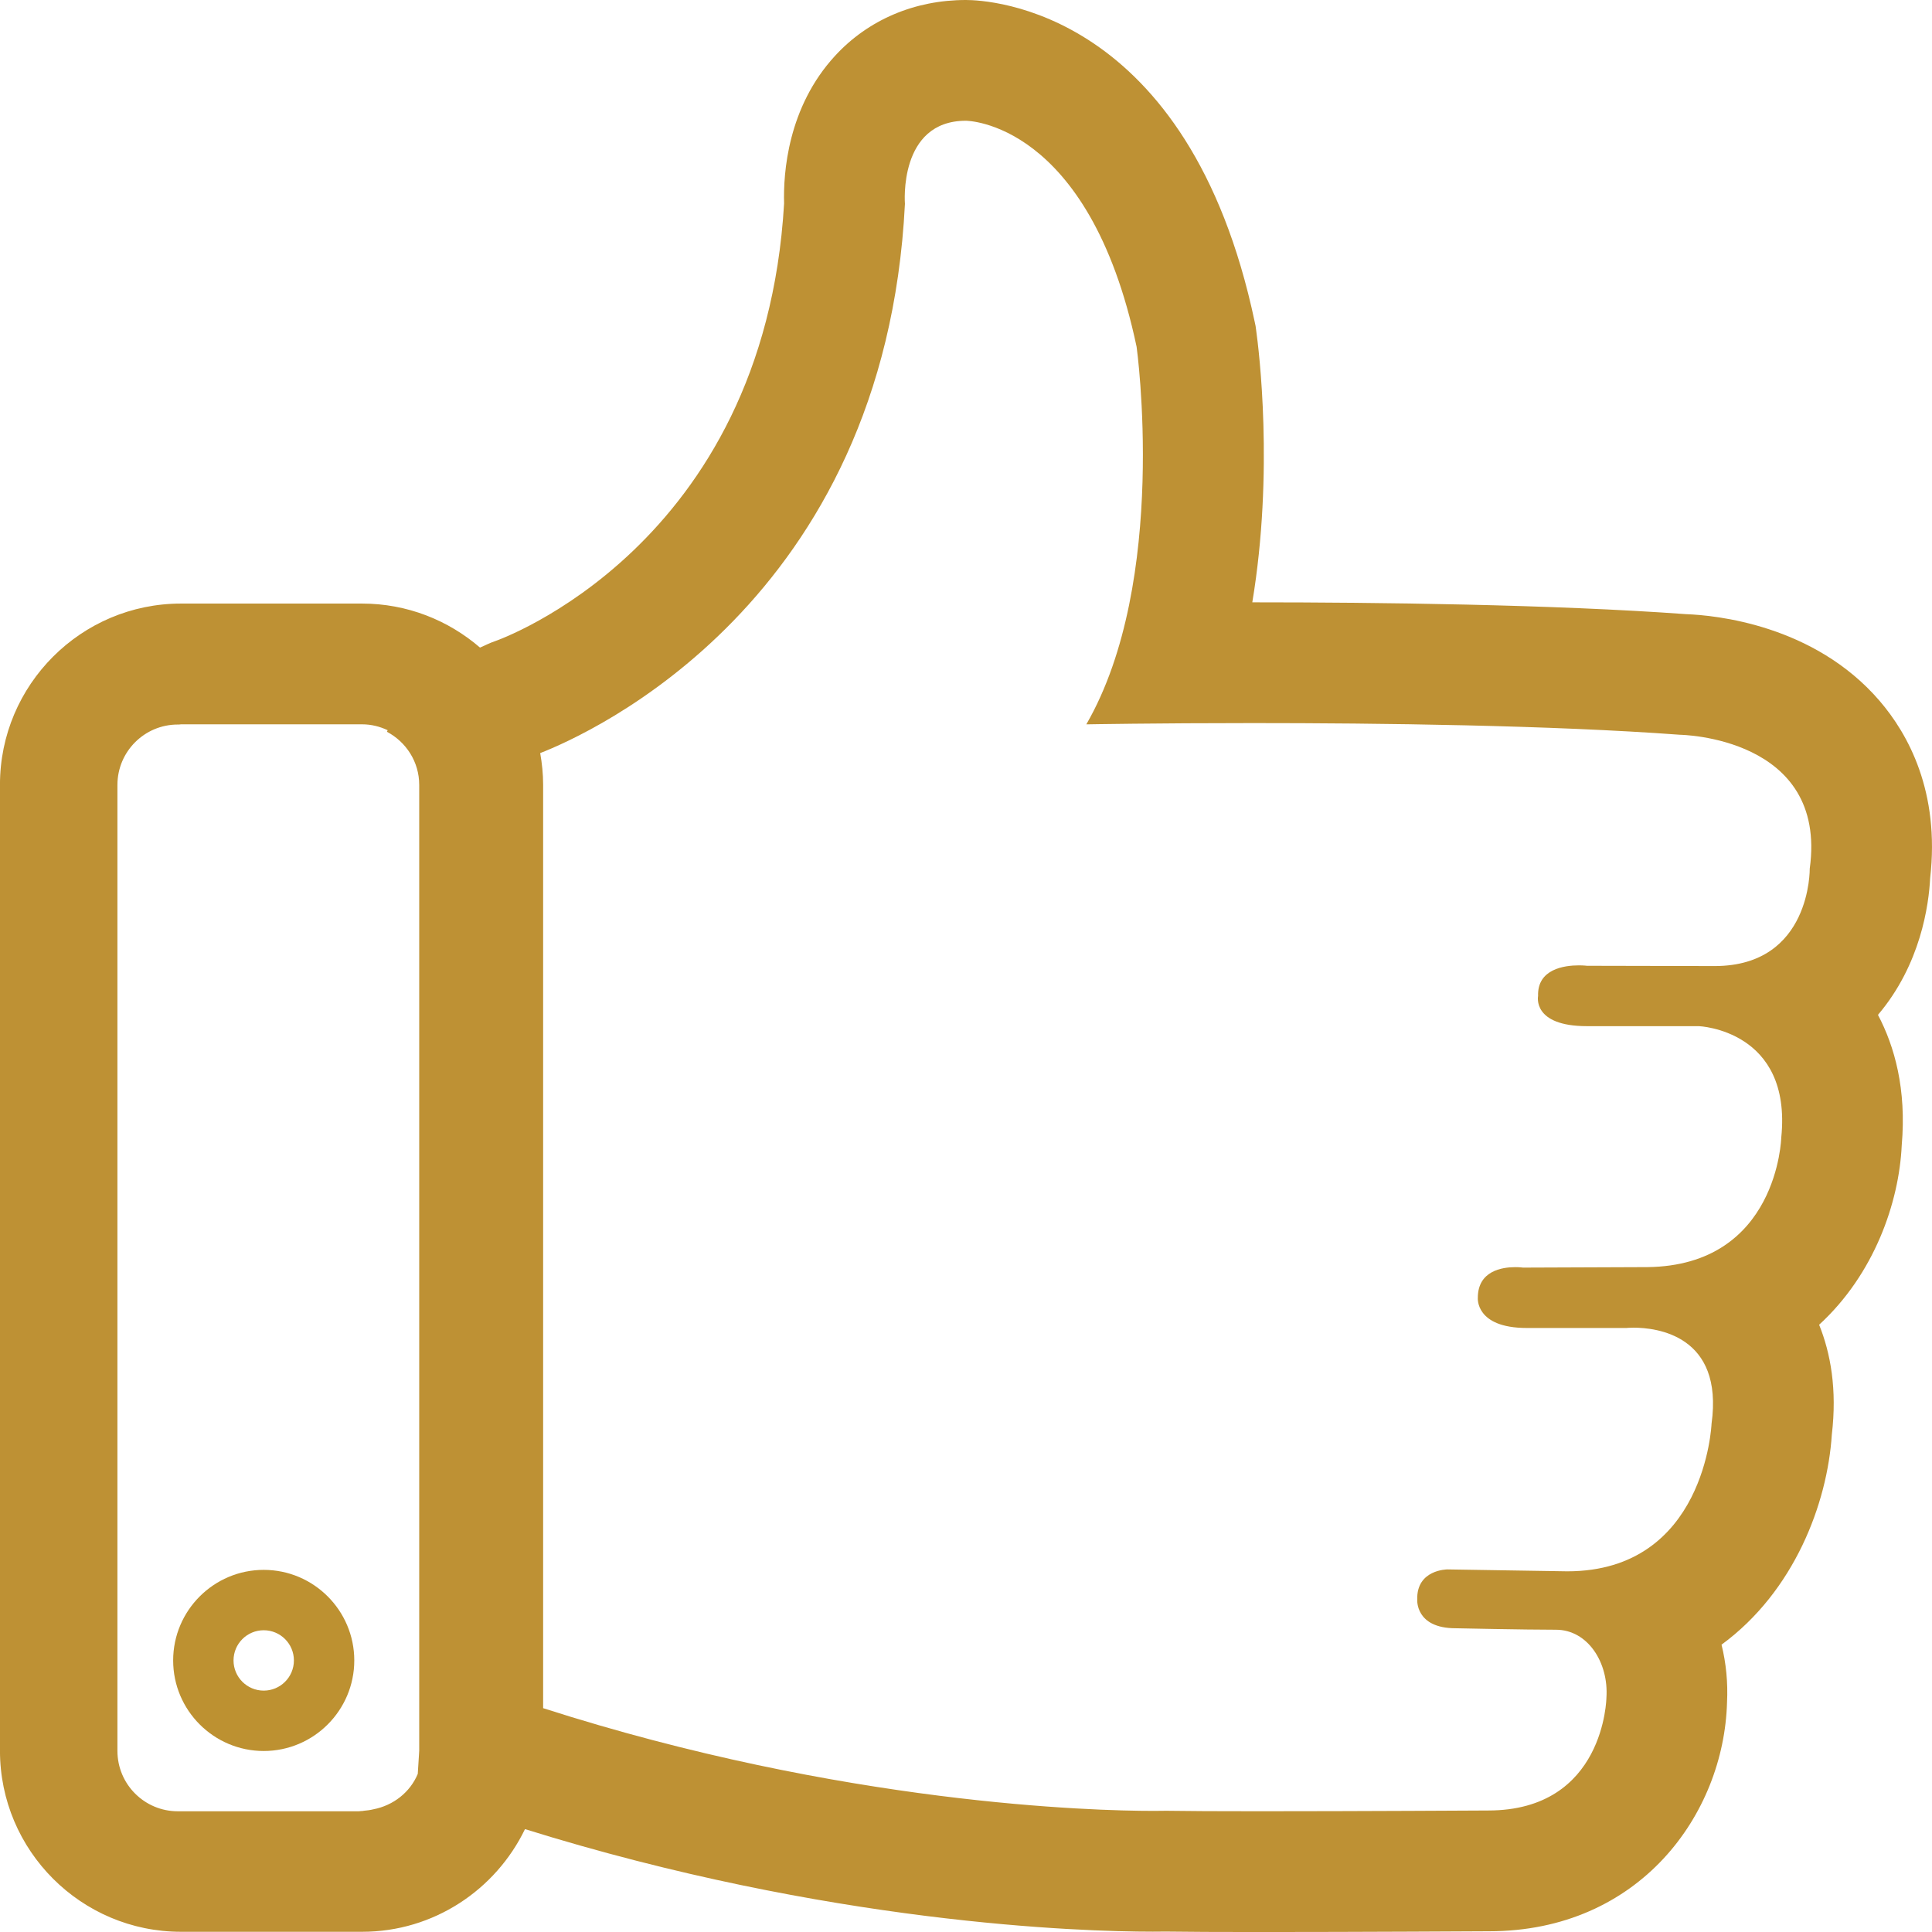 <?xml version="1.0" encoding="utf-8"?>
<!-- Generator: Adobe Illustrator 16.0.0, SVG Export Plug-In . SVG Version: 6.00 Build 0)  -->
<!DOCTYPE svg PUBLIC "-//W3C//DTD SVG 1.1//EN" "http://www.w3.org/Graphics/SVG/1.1/DTD/svg11.dtd">
<svg version="1.1" id="svg-like" xmlns="http://www.w3.org/2000/svg" xmlns:xlink="http://www.w3.org/1999/xlink" x="0px" y="0px"
	 width="64px" height="64px" viewBox="-117.875 -43 64 64" enable-background="new -117.875 -43 64 64" xml:space="preserve">
<g>
	<rect x="-117.875" y="-43" fill="none" width="64" height="64"/>
	<g>
		<path fill="#BE9134" d="M-55.614-19.787c-2.171-2.524-5.448-2.833-6.406-2.868c-4.424-0.323-10.24-0.392-14.354-0.392
			c-0.005,0-0.011,0-0.017,0c0.722-4.337,0.216-8.38,0.128-9.013l-0.019-0.14l-0.029-0.137C-78.5-42.7-85.13-43-85.878-43h-0.001
			c-1.696,0-3.235,0.655-4.331,1.846c-1.575,1.709-1.72,3.893-1.691,4.895c-0.666,11.385-9.489,14.47-9.579,14.5
			c-0.177,0.058-0.328,0.142-0.494,0.211c-1.051-0.906-2.415-1.458-3.907-1.458h-5.998c-3.307,0-5.997,2.691-5.997,6v32.001
			c0,3.308,2.69,5.998,5.997,5.998h5.998c2.375,0,4.427-1.393,5.397-3.401c10.064,3.137,18.406,3.397,20.799,3.397
			c0.194,0,0.337-0.002,0.424-0.003c0.668,0.01,1.802,0.015,3.092,0.015c3.291,0,7.615-0.025,7.615-0.025
			c5.002,0,7.788-3.887,7.889-7.581c0.033-0.652-0.03-1.298-0.182-1.913c2.41-1.765,3.506-4.68,3.653-6.954
			c0.179-1.503-0.041-2.705-0.42-3.644c1.829-1.677,2.648-4.054,2.736-5.94c0.163-1.861-0.237-3.283-0.787-4.325
			c1.419-1.671,1.684-3.648,1.729-4.529C-53.61-16.77-54.661-18.679-55.614-19.787z M-104.036,15.763
			c-0.254,0.608-0.808,1.045-1.472,1.173c-0.102,0.025-0.208,0.039-0.315,0.048c-0.02,0.001-0.038,0.009-0.058,0.009h-0.029
			c-0.026,0.001-0.051,0.008-0.078,0.008h-5.997c-1.104,0-2-0.895-2-2v-32c0-1.104,0.896-2,2-2h0.039
			c0.023-0.001,0.044-0.007,0.068-0.007h5.998c0.304,0,0.589,0.073,0.847,0.195c-0.009,0.017-0.015,0.034-0.024,0.052
			c0.633,0.335,1.069,0.993,1.069,1.76v32L-104.036,15.763z M-57.925-14.225c0,0,0.051,3.218-3.138,3.227l-4.24-0.009
			c0,0-0.109-0.014-0.271-0.014c-0.47,0-1.38,0.115-1.35,1.014c0,0-0.208,1,1.621,1h3.709c0,0,3.086,0.125,2.726,3.687
			c0,0-0.107,4.248-4.44,4.295l-4.116,0.016c0,0-0.104-0.015-0.258-0.015c-0.428,0-1.238,0.118-1.238,1.015c0,0-0.093,1,1.622,1
			c0,0,1.746,0,3.304,0c0,0,0.088-0.01,0.233-0.01c0.746,0,2.991,0.241,2.583,3.184c0,0-0.198,4.887-4.78,4.887l-3.971-0.063
			c0,0-1.027,0-0.998,1c0,0-0.071,0.949,1.27,0.949c0,0,2.252,0.049,3.325,0.049c1.057,0,1.75,1.094,1.672,2.25
			c0,0-0.052,3.738-3.916,3.738c0,0-4.312,0.025-7.592,0.025c-1.313,0-2.46-0.005-3.101-0.016c0,0-0.143,0.004-0.415,0.004
			c-1.916,0-10.246-0.207-20.199-3.403v-30.592c0-0.357-0.037-0.705-0.097-1.046c1.612-0.628,11.418-4.981,12.082-18.193
			c0,0-0.225-2.754,2.019-2.754c0,0,0,0,0.001,0c0,0,4.074,0,5.655,7.49c0,0,1.076,7.755-1.666,12.505c0,0,2.295-0.042,5.515-0.042
			c4.161,0,9.866,0.069,14.15,0.387C-62.225-18.66-57.323-18.599-57.925-14.225z"/>
		<path fill="#BD9131" d="M-109.139,9.004c-1.654,0-3,1.346-3,3s1.346,3,3,3s3-1.346,3-3S-107.485,9.004-109.139,9.004z
			 M-109.139,13.004c-0.552,0-1-0.448-1-1c0-0.553,0.448-1,1-1s1,0.447,1,1C-108.139,12.556-108.587,13.004-109.139,13.004z"/>
	</g>
</g>
</svg>
